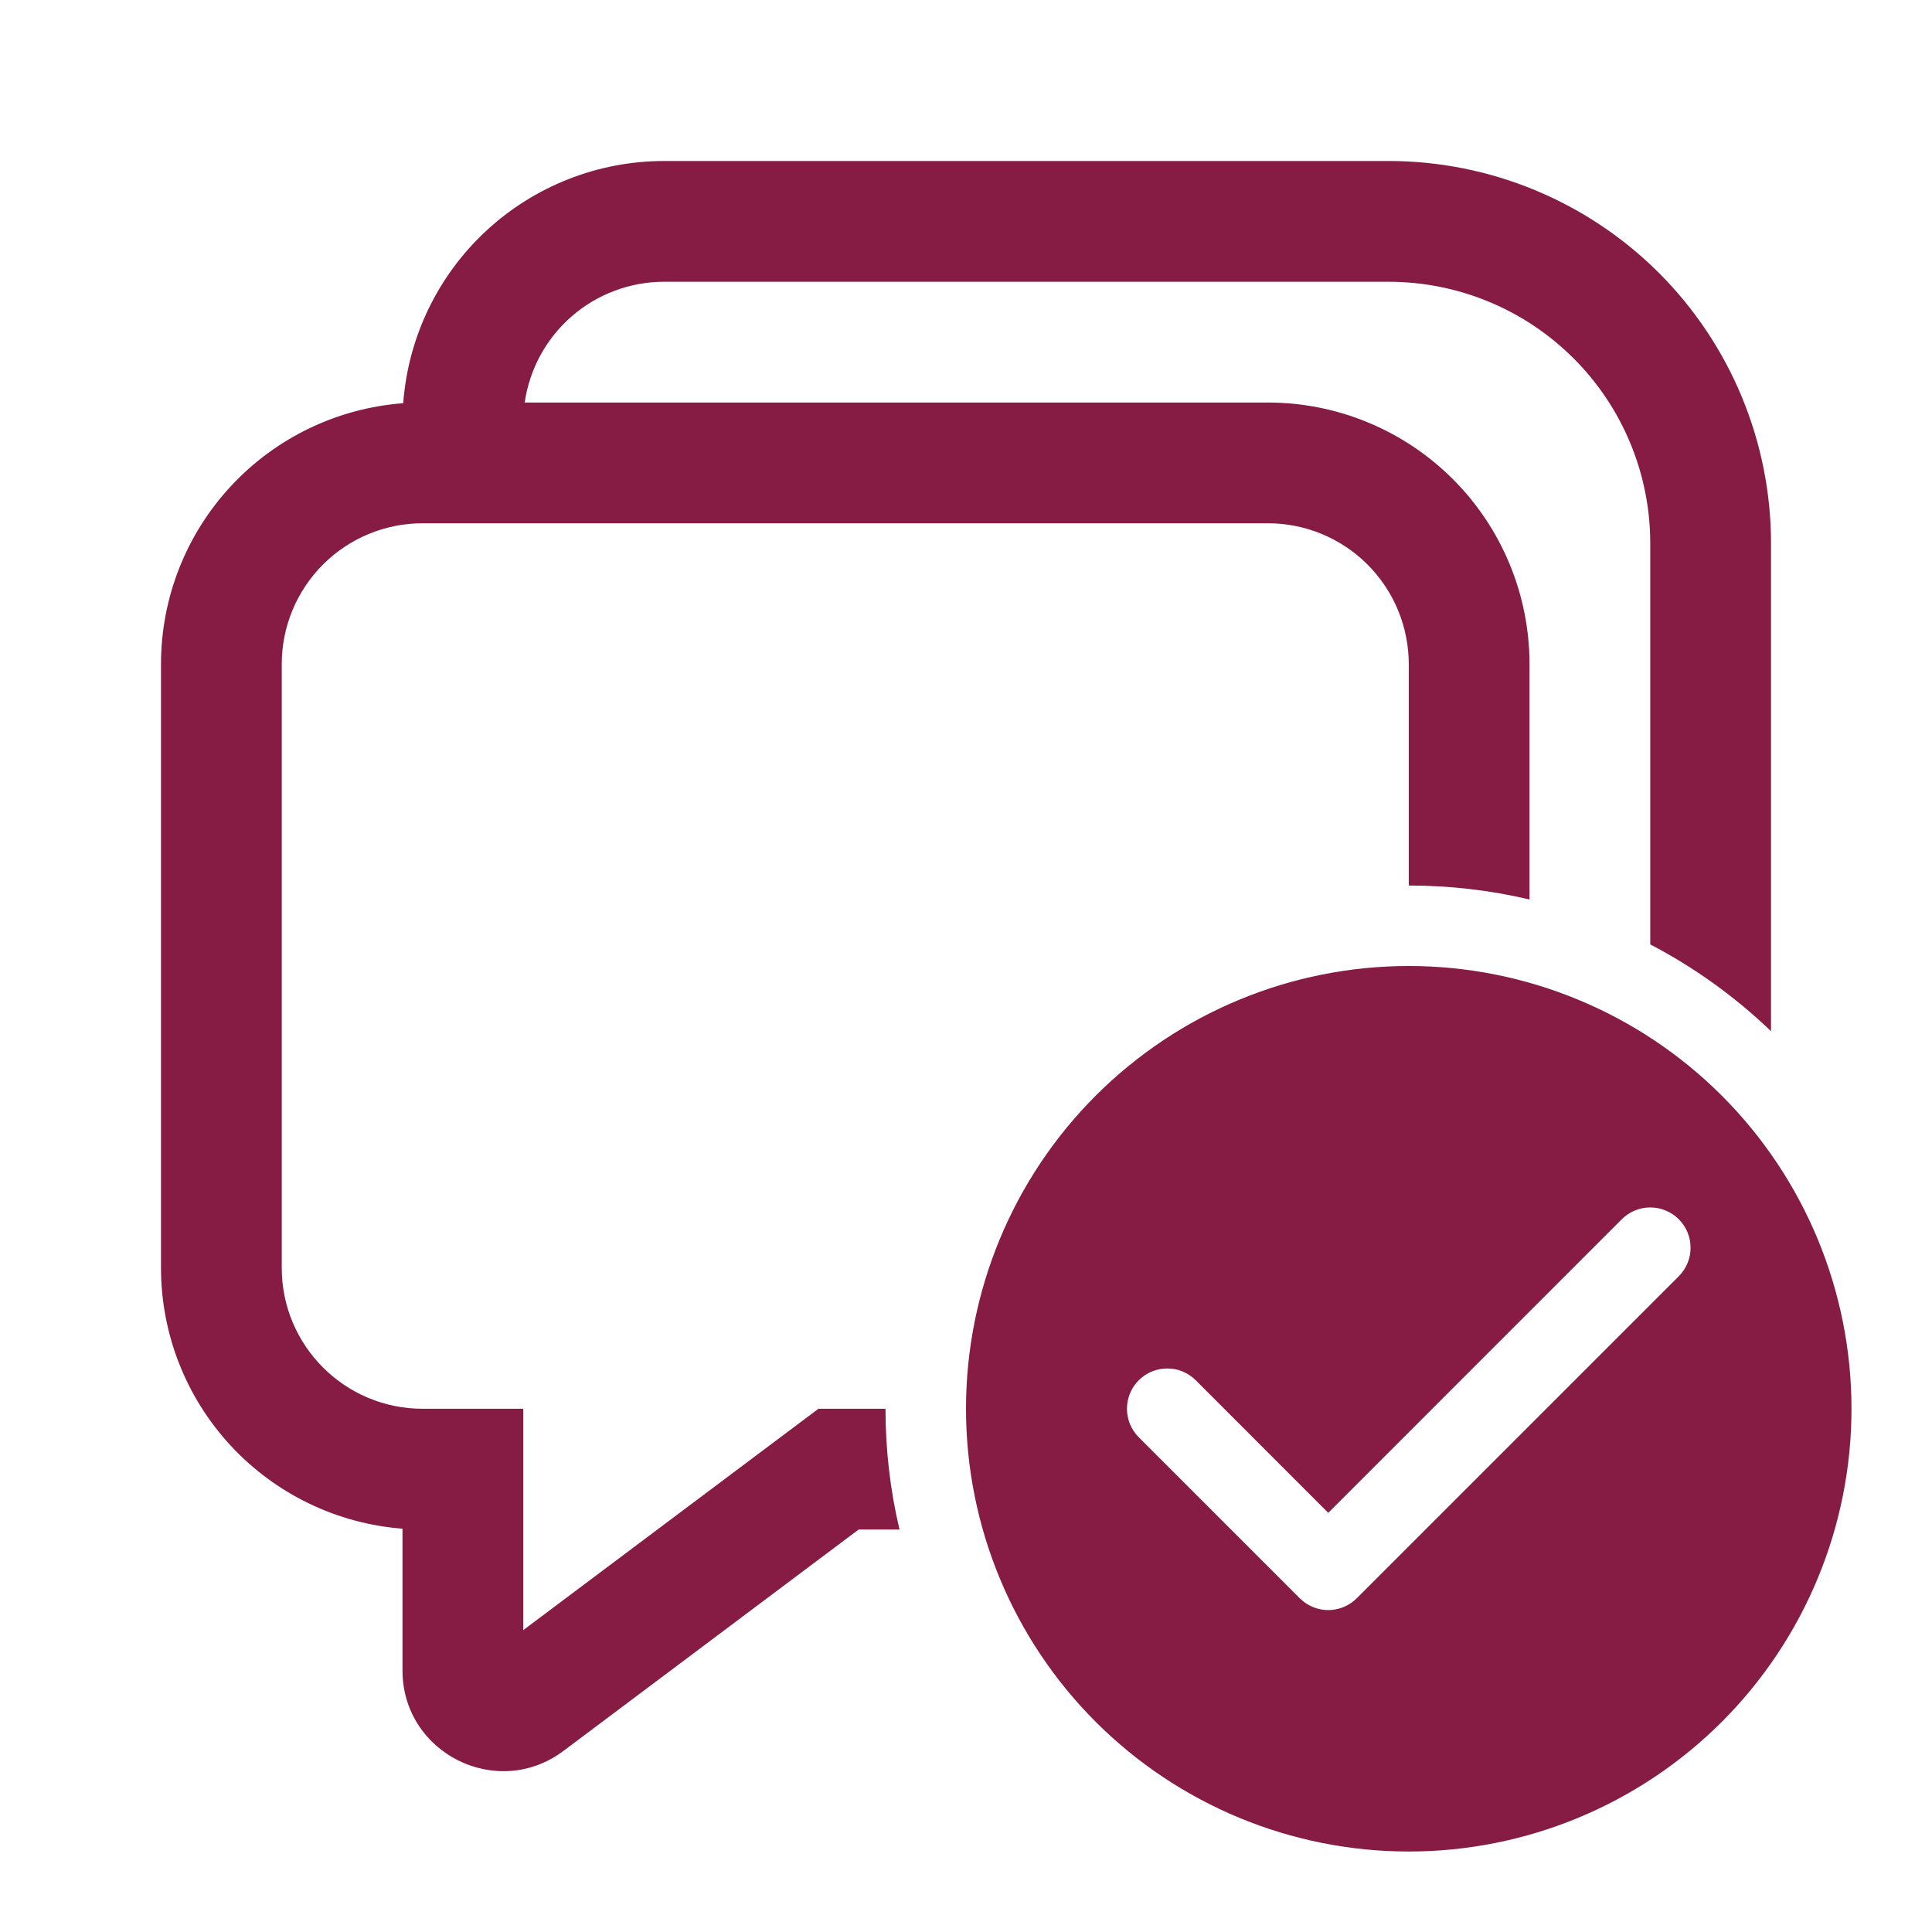<svg width="64" height="64" viewBox="0 0 64 64" fill="none" xmlns="http://www.w3.org/2000/svg">
<path d="M13.357 13.357C13.519 11.176 14.5 9.137 16.103 7.649C17.706 6.161 19.813 5.334 22 5.333H46C47.663 5.333 49.31 5.661 50.847 6.298C52.384 6.934 53.78 7.867 54.957 9.043C56.133 10.22 57.066 11.616 57.702 13.153C58.339 14.69 58.667 16.337 58.667 18V34.16C57.477 33.017 56.13 32.049 54.667 31.285V18C54.667 15.702 53.754 13.497 52.128 11.872C50.503 10.247 48.298 9.334 46 9.334H22C20.878 9.334 19.793 9.738 18.945 10.473C18.097 11.207 17.542 12.223 17.381 13.334H42C44.298 13.334 46.503 14.247 48.128 15.872C49.754 17.497 50.667 19.702 50.667 22V29.797C49.356 29.488 48.013 29.333 46.667 29.334V22C46.667 20.762 46.175 19.576 45.3 18.7C44.425 17.825 43.238 17.334 42 17.334H14C12.762 17.334 11.575 17.825 10.7 18.7C9.825 19.576 9.333 20.762 9.333 22V42C9.333 44.576 11.424 46.667 14 46.667H17.333V54L27.112 46.667H29.333C29.333 48.043 29.493 49.382 29.797 50.667H28.445L18.667 58C16.469 59.648 13.333 58.08 13.333 55.334V50.64C11.157 50.472 9.124 49.489 7.641 47.887C6.158 46.286 5.333 44.183 5.333 42V22C5.333 19.813 6.16 17.706 7.649 16.104C9.137 14.501 11.176 13.52 13.357 13.357ZM61.333 46.667C61.333 42.777 59.788 39.047 57.038 36.296C54.287 33.545 50.556 32 46.667 32C42.777 32 39.046 33.545 36.296 36.296C33.545 39.047 32 42.777 32 46.667C32 50.557 33.545 54.287 36.296 57.038C39.046 59.788 42.777 61.334 46.667 61.334C50.556 61.334 54.287 59.788 57.038 57.038C59.788 54.287 61.333 50.557 61.333 46.667ZM55.611 40.389C55.735 40.513 55.833 40.66 55.901 40.822C55.968 40.984 56.002 41.158 56.002 41.334C56.002 41.509 55.968 41.682 55.901 41.844C55.833 42.007 55.735 42.154 55.611 42.278L44.944 52.944C44.82 53.068 44.673 53.167 44.511 53.234C44.349 53.301 44.175 53.336 44 53.336C43.825 53.336 43.651 53.301 43.489 53.234C43.327 53.167 43.18 53.068 43.056 52.944L37.723 47.611C37.472 47.361 37.332 47.021 37.332 46.667C37.332 46.313 37.472 45.973 37.723 45.723C37.973 45.472 38.312 45.332 38.667 45.332C39.021 45.332 39.36 45.472 39.611 45.723L44 50.115L53.723 40.389C53.846 40.265 53.994 40.167 54.156 40.1C54.318 40.032 54.491 39.998 54.667 39.998C54.842 39.998 55.016 40.032 55.178 40.1C55.34 40.167 55.487 40.265 55.611 40.389Z" fill="#861B43"/>
</svg>

